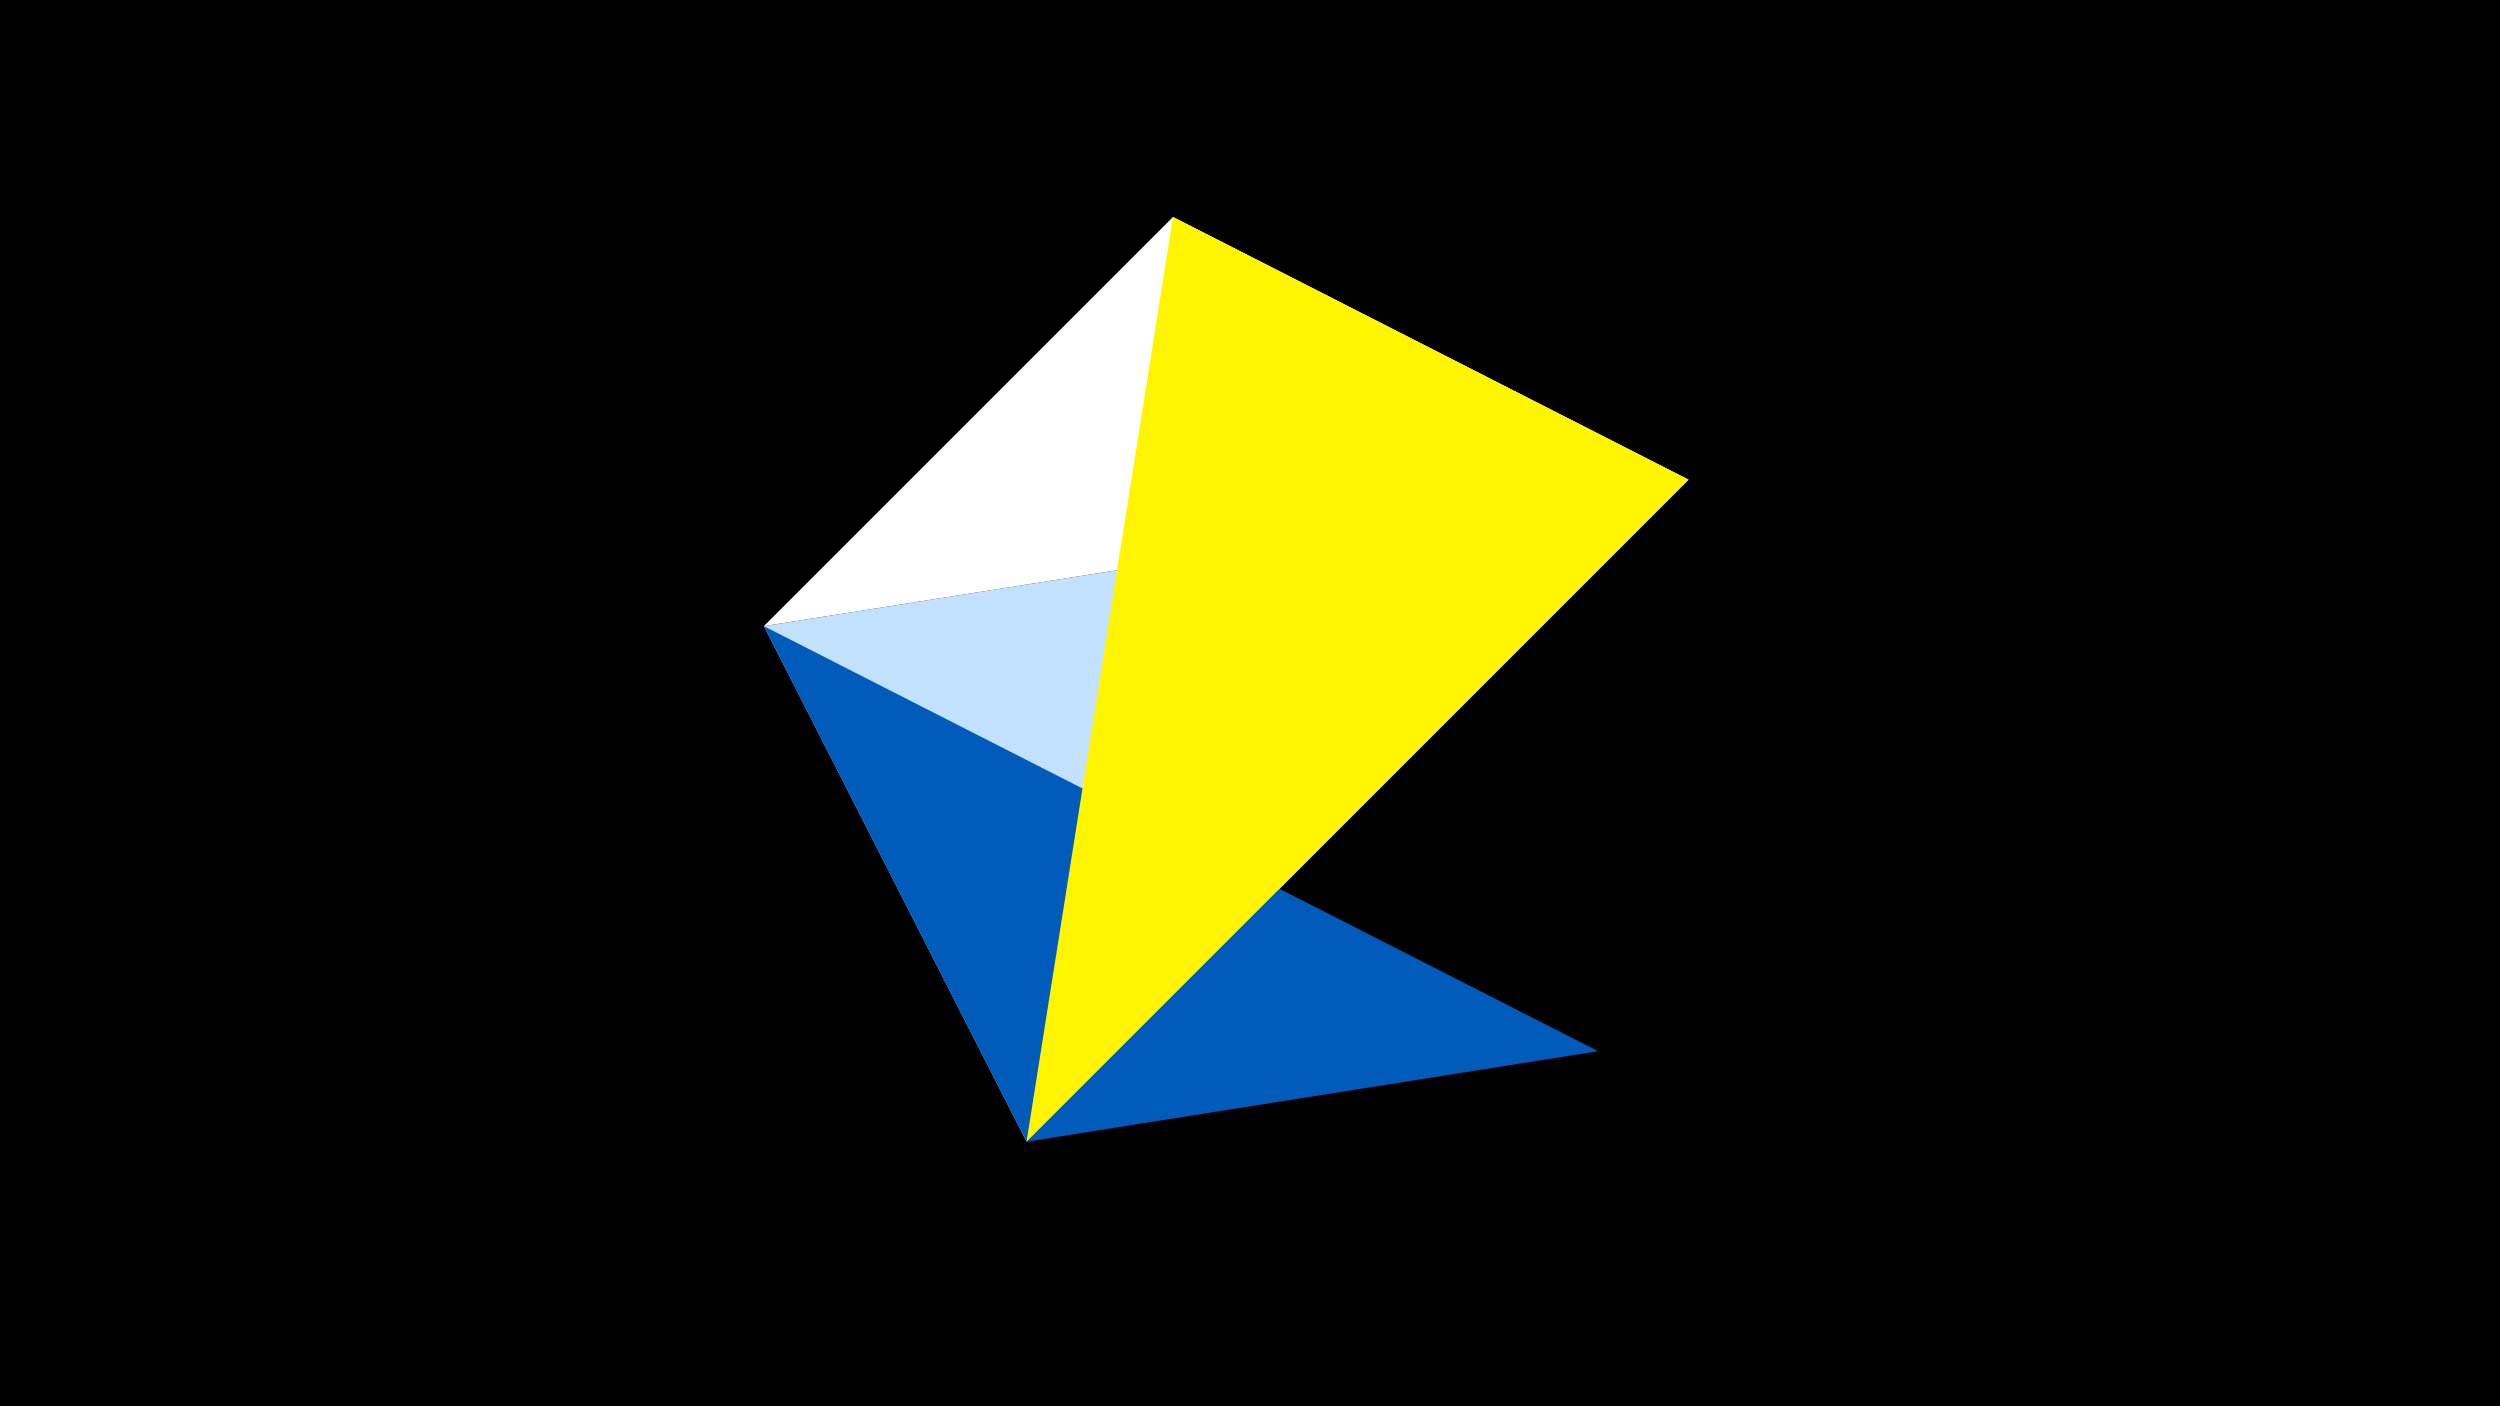 <svg width="1200" height="675" viewBox="-500 -500 1200 675" xmlns="http://www.w3.org/2000/svg"><title>juwel 19362</title><path d="M-500-500h1200v675h-1200z" fill="#000"/><path d="M-7.255,48L-133.341,-199.458 310.5,-269.755 Z" fill="#c2e1ff"/><path d="M-133.341,-199.458L310.5,-269.755 63.042,-395.841 Z" fill="#fff"/><path d="M-7.255,48L267.054,4.554 -133.341,-199.458 Z" fill="#005bbb"/><path d="M310.5,-269.755L63.042,-395.841 -7.255,48 Z" fill="#fff500"/></svg>